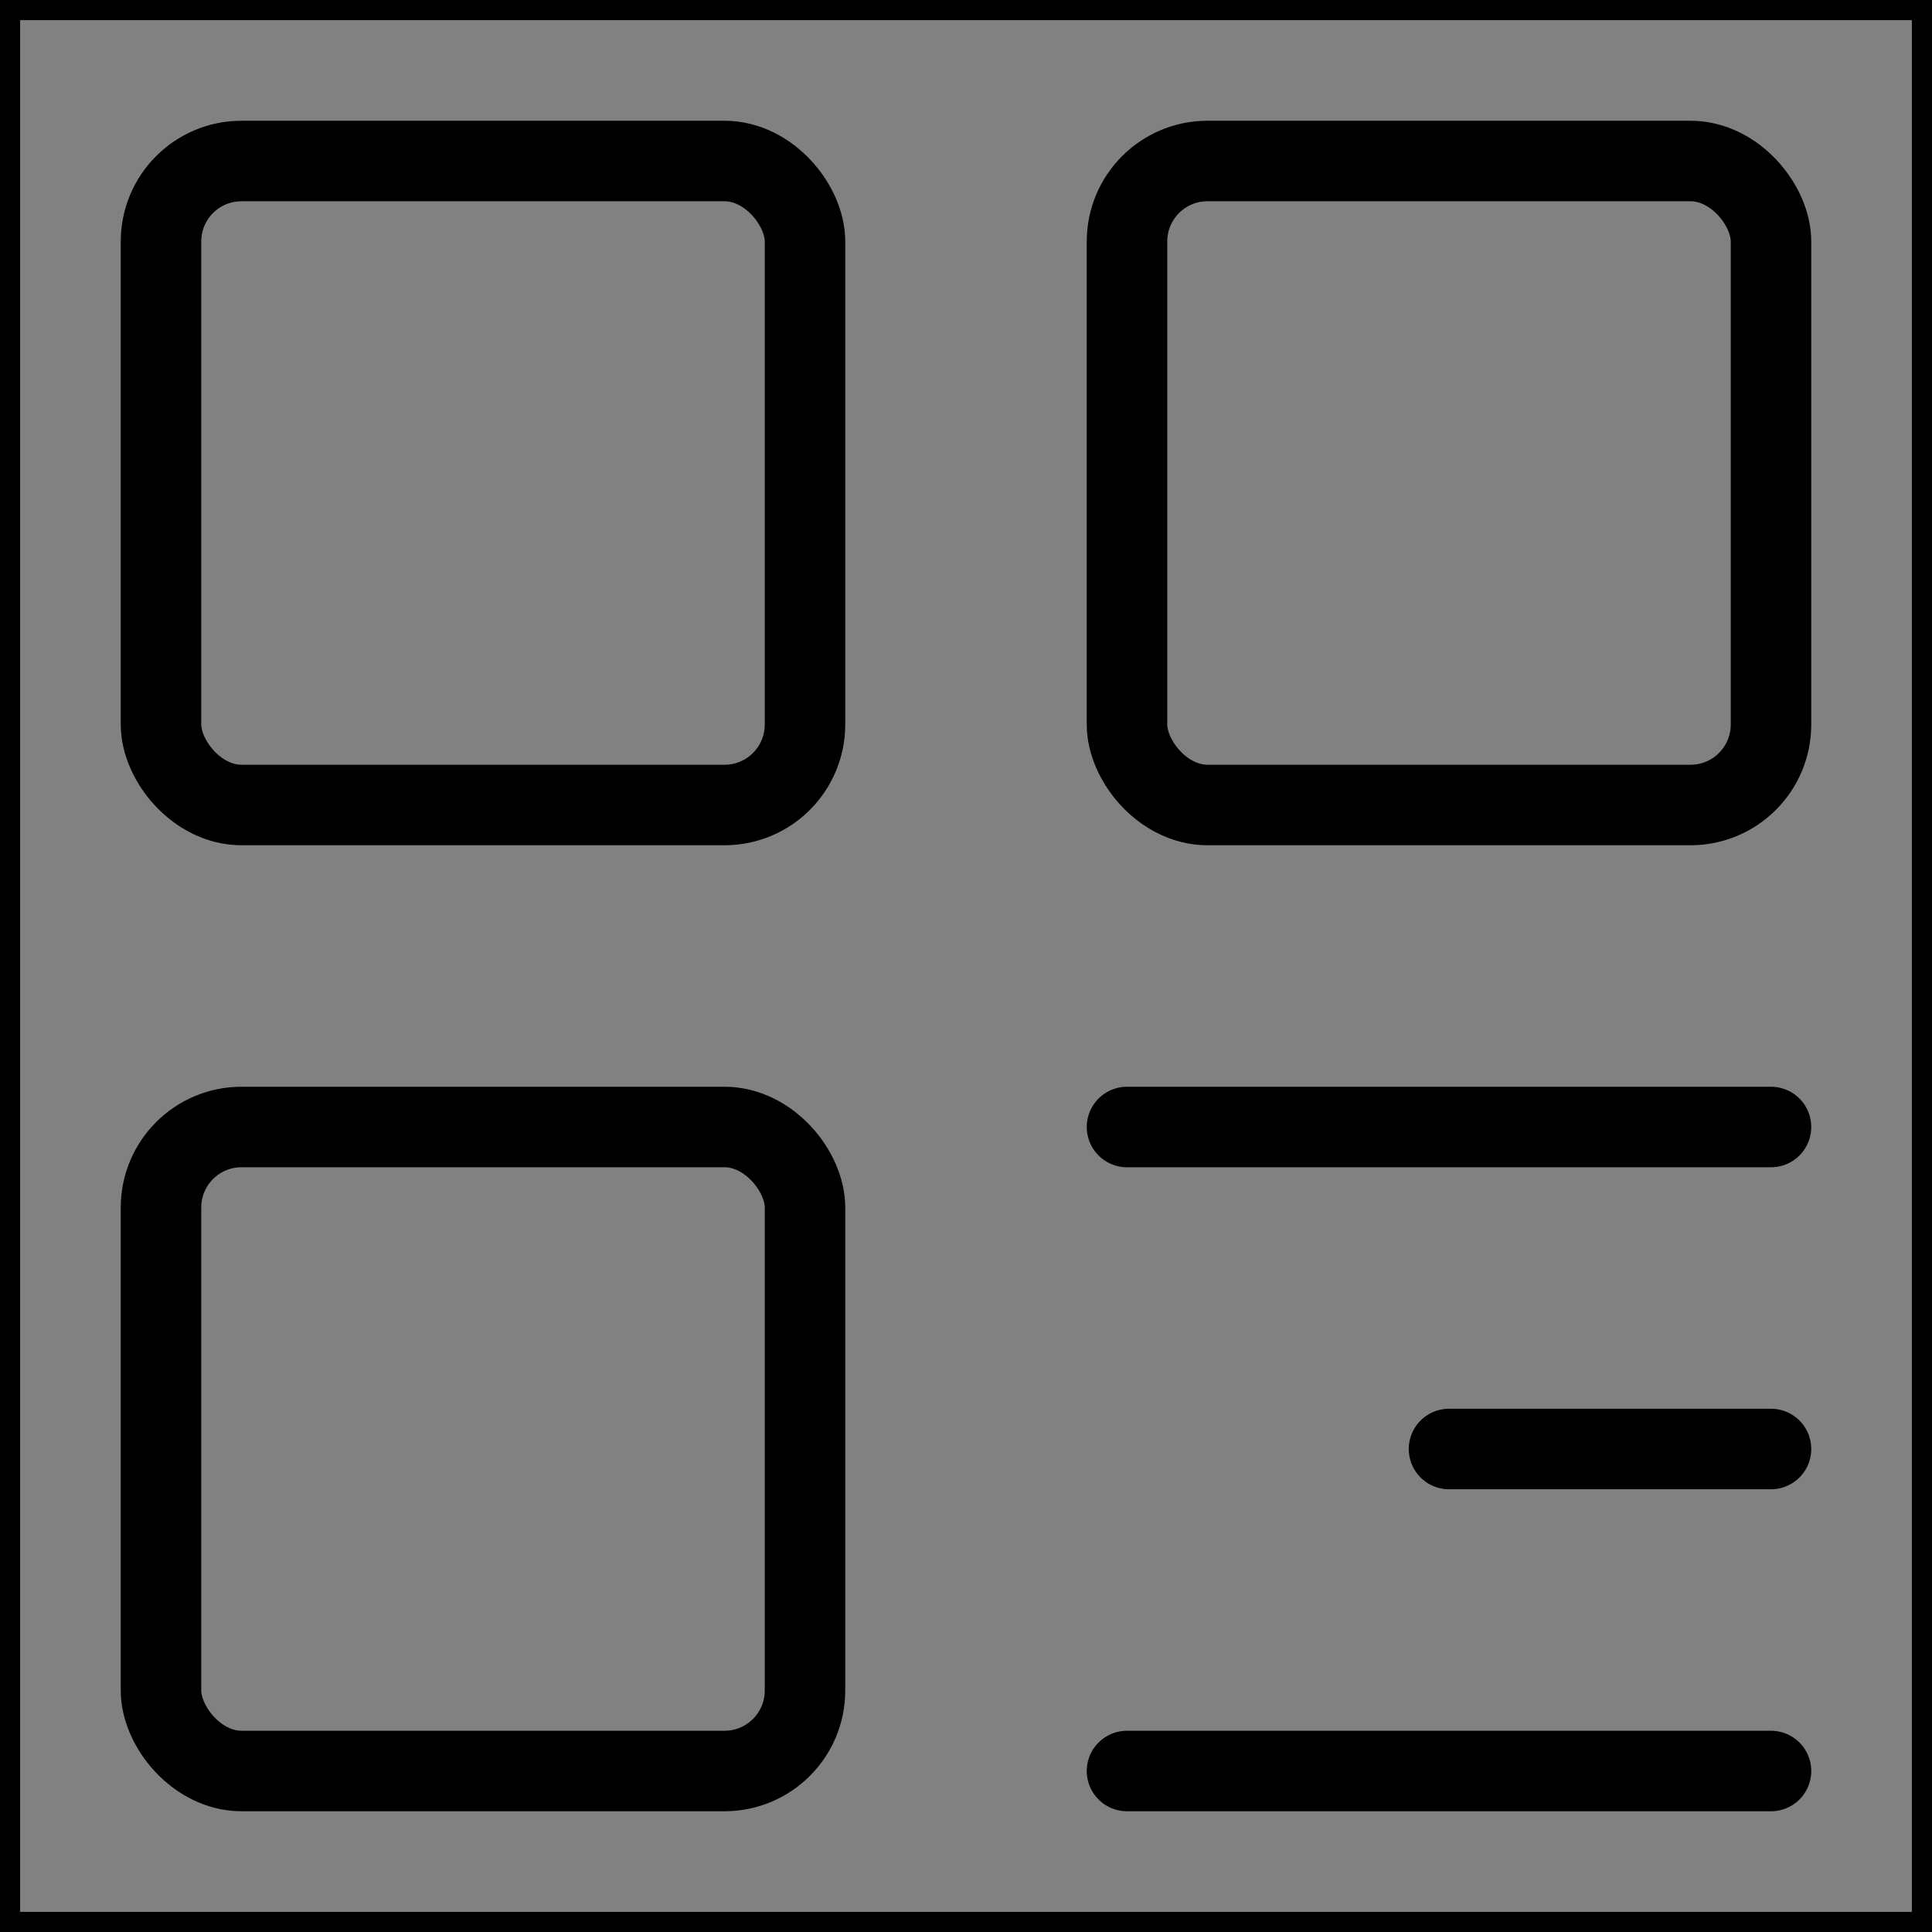 <svg viewBox="0 0 48 48" fill="none" xmlns="http://www.w3.org/2000/svg" stroke="currentColor"><rect x="0" y="0" width="48" height="48" fill="#808080" stroke="none"/><rect width="48" height="48" fill="white" fill-opacity="0.01"/><rect x="4" y="4" width="16" height="16" rx="2" fill="none" stroke="currentColor" stroke-width="2" stroke-linejoin="round"/><rect x="4" y="28" width="16" height="16" rx="2" fill="none" stroke="currentColor" stroke-width="2" stroke-linejoin="round"/><rect x="28" y="4" width="16" height="16" rx="2" fill="none" stroke="currentColor" stroke-width="2" stroke-linejoin="round"/><path d="M28 28H44" stroke="currentColor" stroke-width="2" stroke-linecap="round" stroke-linejoin="round"/><path d="M36 36H44" stroke="currentColor" stroke-width="2" stroke-linecap="round" stroke-linejoin="round"/><path d="M28 44H44" stroke="currentColor" stroke-width="2" stroke-linecap="round" stroke-linejoin="round"/></svg>